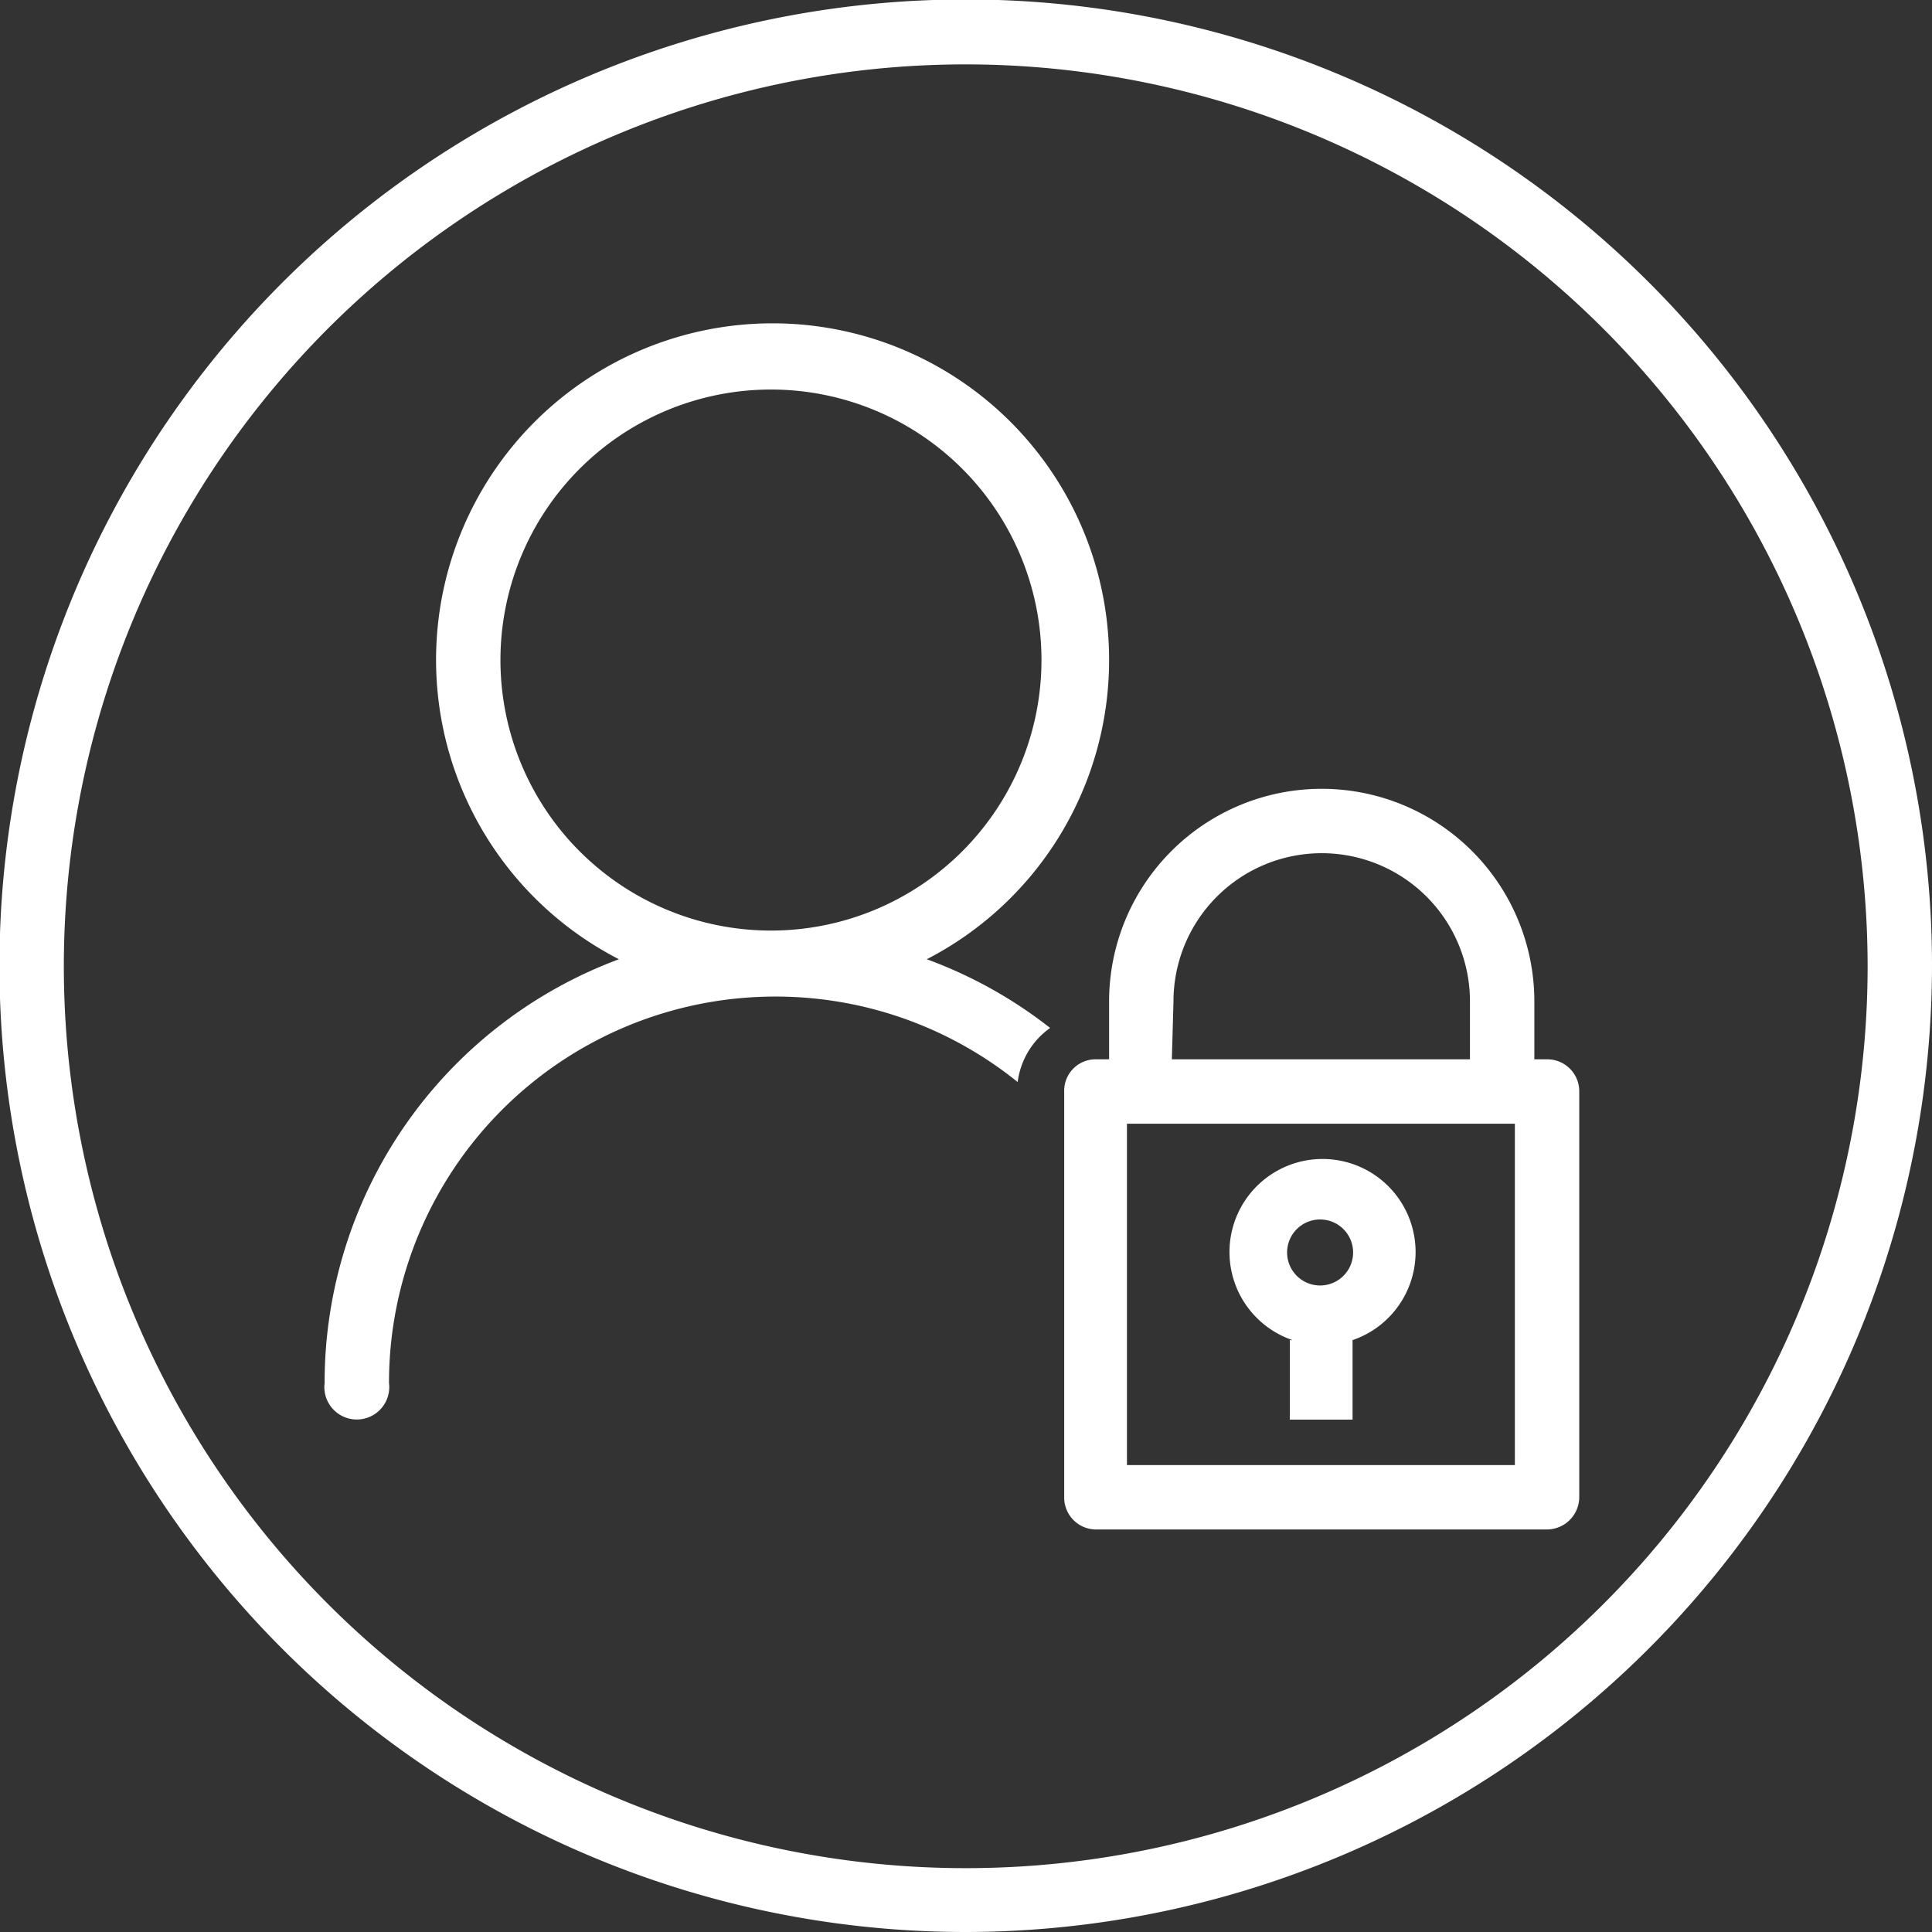 <svg xmlns="http://www.w3.org/2000/svg" xmlns:xlink="http://www.w3.org/1999/xlink" viewBox="0 0 35.71 35.71"><rect x="0" y="0" width="35.71" height="35.71" fill="#333333" stroke="none"/><defs><style>.cls-1{fill:none;}.cls-2{clip-path:url(#clip-path);}.cls-3{fill:#fff;}</style><clipPath id="clip-path" transform="translate(0 0)"><rect class="cls-1" width="35.71" height="35.71"/></clipPath></defs><g id="Ebene_2" data-name="Ebene 2"><g id="Ebene_1-2" data-name="Ebene 1"><g class="cls-2"><path class="cls-3" d="M17.85,1.19A16.67,16.67,0,1,0,34.52,17.85,16.68,16.68,0,0,0,17.85,1.19m0,34.52A17.86,17.86,0,1,1,35.71,17.85,17.88,17.88,0,0,1,17.85,35.71" transform="translate(0 0)"/><path class="cls-3" d="M9.25,12.2a5,5,0,1,1,5,5h0a5,5,0,0,1-5-5m11.25,0a6.22,6.22,0,1,0-9.06,5.53A8.35,8.35,0,0,0,6,25.56a.6.6,0,1,0,1.19,0,7.14,7.14,0,0,1,7.14-7.14h0A7.12,7.12,0,0,1,18.81,20a1.45,1.45,0,0,1,.6-1,8.34,8.34,0,0,0-2.28-1.27A6.22,6.22,0,0,0,20.5,12.2" transform="translate(0 0)"/><path class="cls-3" d="M28,27.08H20.83V20.77H28Zm-6.31-8.57a2.74,2.74,0,1,1,5.48,0v1.07H21.66Zm6.9,1.07h-.23V18.51a3.93,3.93,0,0,0-7.86,0v1.07h-.24a.58.58,0,0,0-.59.59v7.5a.59.59,0,0,0,.59.6h8.33a.6.6,0,0,0,.6-.6v-7.5a.59.59,0,0,0-.6-.59" transform="translate(0 0)"/><path class="cls-3" d="M24.4,22.54a.61.61,0,0,1,.61.61.61.61,0,1,1-1.22,0,.61.61,0,0,1,.61-.61m-.56,2.23v1.47H25V24.77a1.72,1.72,0,1,0-1.11,0" transform="translate(0 0)"/></g></g></g></svg>